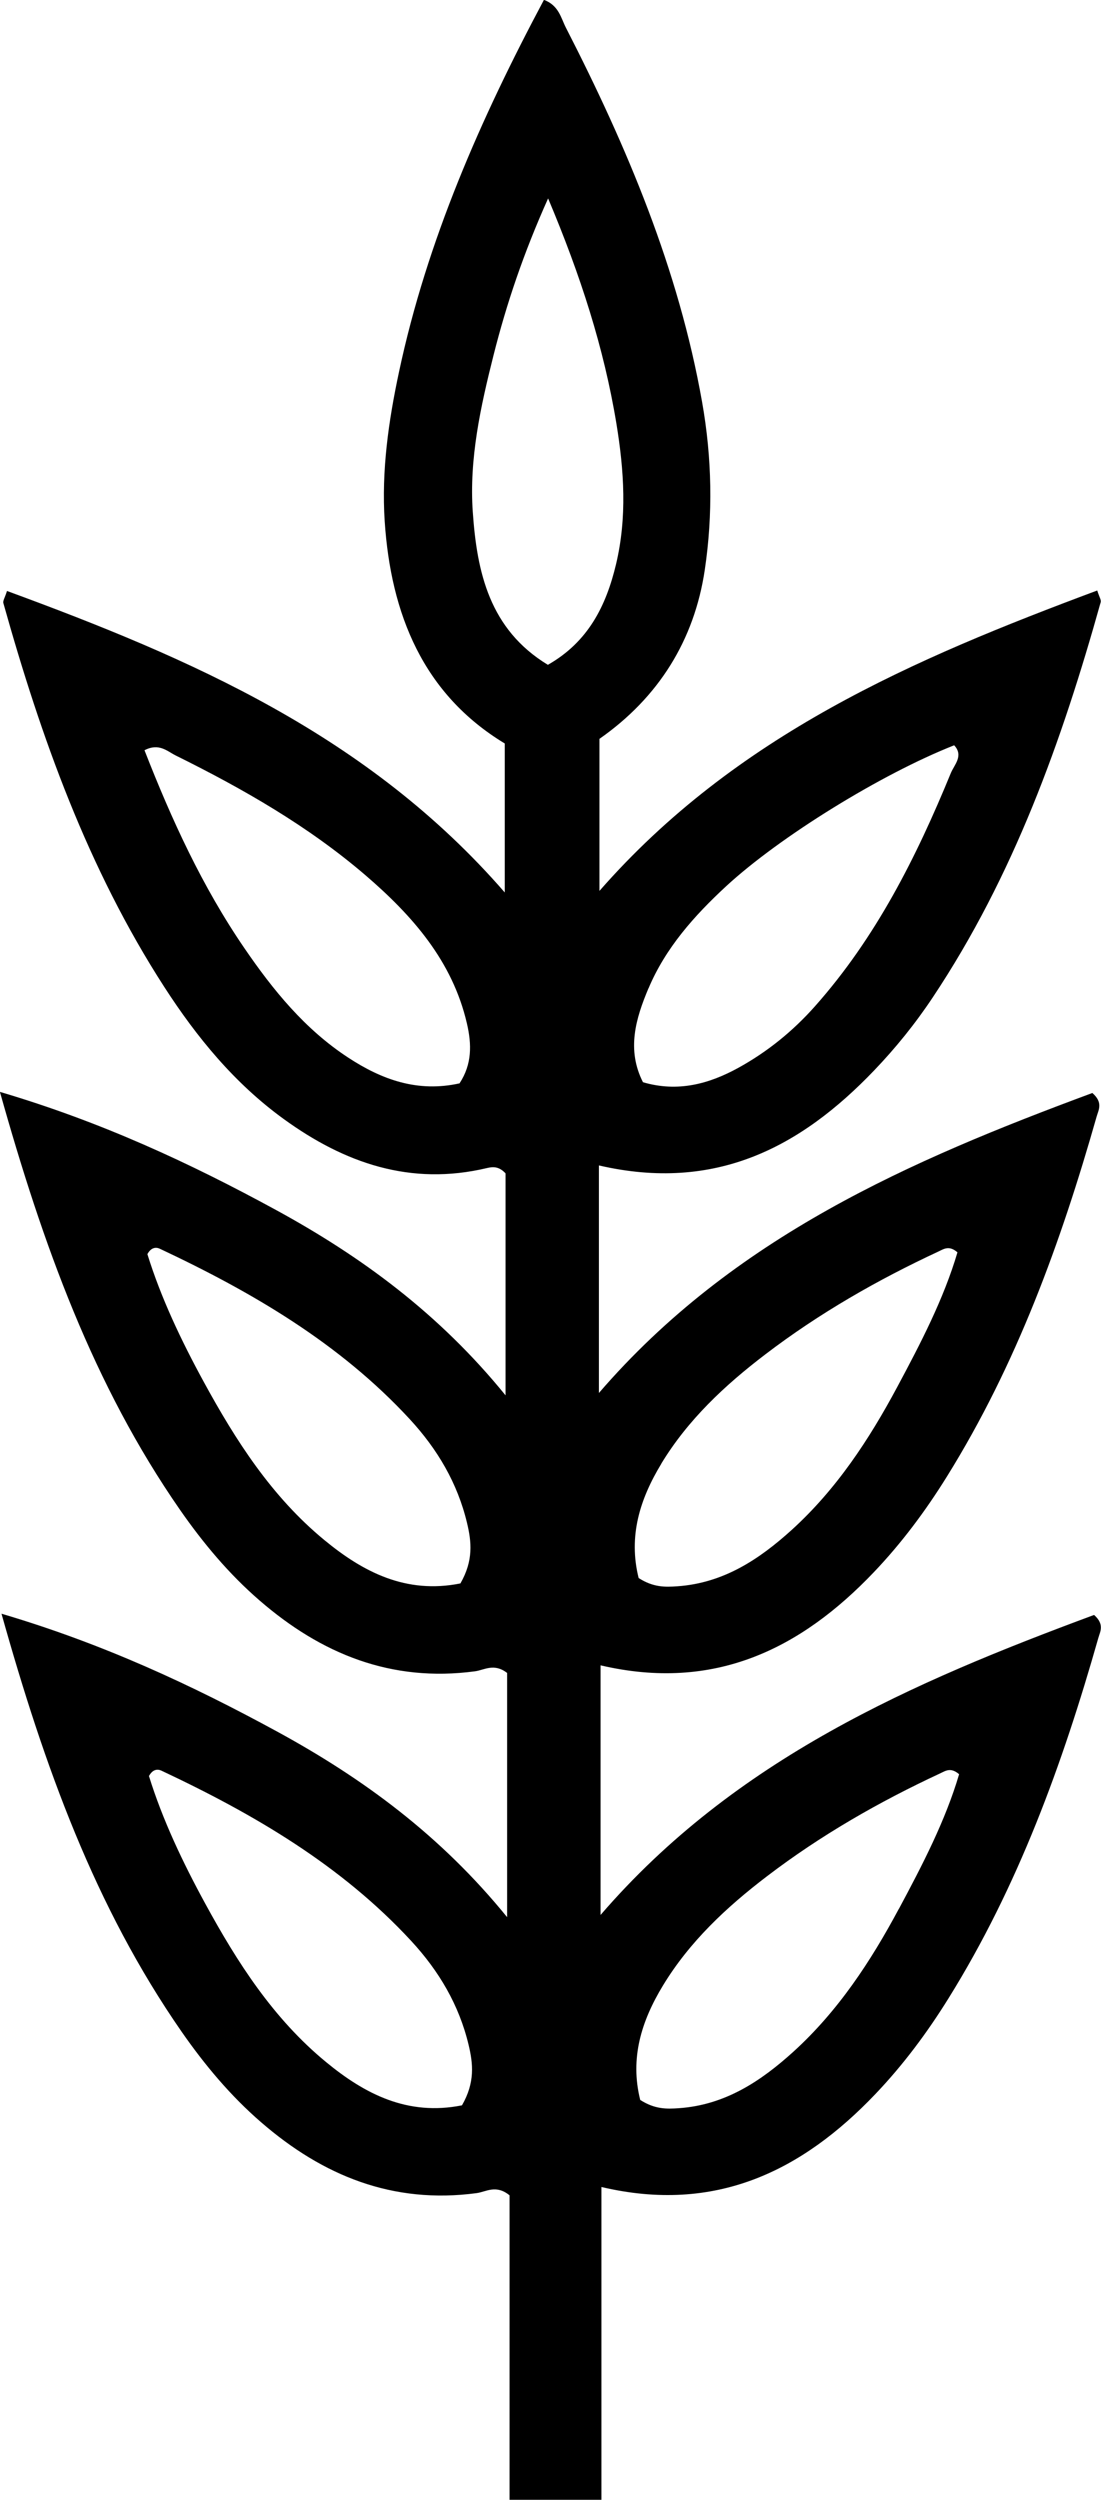 <?xml version="1.0" encoding="UTF-8"?>
<svg id="Layer_2" data-name="Layer 2" xmlns="http://www.w3.org/2000/svg" viewBox="0 0 140.21 318.16">
  <title>Leaves Outline</title>
  <g id="Layer_1-2" data-name="Layer 1">
    <path id="Black" fill="currentColor" d="m139.32,205.53c-23.13,8.57-45.72,18.33-62.84,38.18v-31.77c14.46,3.38,25.47-2.06,34.8-11.85,3.54-3.71,6.6-7.82,9.31-12.18,8.88-14.27,14.52-29.83,19.07-45.83.24-.83.84-1.76-.55-2.98-23.13,8.57-45.72,18.33-62.84,38.18v-28.96c14.85,3.43,25.69-2.32,35.04-12.08,2.77-2.89,5.26-5.98,7.47-9.3,10.31-15.47,16.45-32.64,21.39-50.3.08-.29-.18-.67-.44-1.49-23.37,8.71-46.01,18.39-63.39,38.23v-19.35c7.53-5.26,12.08-12.56,13.41-21.49,1.06-7.09.92-14.28-.34-21.38-2.98-16.86-9.56-32.47-17.35-47.65-.63-1.23-.89-2.81-2.79-3.53-8.07,15.14-14.89,30.62-18.45,47.32-1.34,6.26-2.25,12.61-1.83,19.03.78,11.83,4.9,22.01,15.29,28.29v18.96C46.9,93.58,24.32,83.81.89,75.21c-.27.87-.55,1.26-.46,1.55,4.8,17.11,10.75,33.77,20.5,48.86,4.13,6.39,8.94,12.26,15.21,16.8,7.73,5.6,16.15,8.55,25.89,6.23.72-.17,1.5-.24,2.35.68v28.25c-8.45-10.4-18.34-17.65-29.25-23.6-10.94-5.96-22.21-11.2-35.14-15.02,5.47,19.48,11.89,37.29,22.94,53.2,2.93,4.21,6.21,8.14,10.12,11.52,7.84,6.79,16.76,10.45,27.44,9.02,1.19-.16,2.42-1.08,4.09.21v31.08c-8.45-10.4-18.34-17.65-29.25-23.6-10.94-5.96-22.21-11.2-35.14-15.02,5.47,19.48,11.89,37.29,22.94,53.2,2.93,4.21,6.21,8.14,10.12,11.52,7.84,6.79,16.76,10.45,27.44,9.02,1.21-.16,2.47-1.13,4.2.28v38.75h11.7v-39.81c14.51,3.42,25.54-2.02,34.89-11.83,3.54-3.71,6.6-7.82,9.31-12.18,8.88-14.27,14.52-29.83,19.07-45.83.23-.83.84-1.76-.55-2.98Zm-56.73-79.75c2.16-5.13,5.82-9.24,9.89-13,6.83-6.3,19.77-14.28,29.03-17.93,1.24,1.33.02,2.46-.43,3.55-4.38,10.67-9.52,20.92-17.31,29.68-2.8,3.15-6.03,5.77-9.73,7.81-3.76,2.07-7.74,3.14-12.16,1.84-2.11-4.16-.91-8.12.7-11.95Zm-24.05,12.09c-5.35,1.19-9.9-.46-14.18-3.26-5.54-3.62-9.59-8.61-13.25-13.96-5.36-7.83-9.26-16.34-12.71-25.17,1.86-.96,2.89.13,3.98.67,8.59,4.25,16.87,8.99,24.14,15.22,6,5.15,11.1,10.94,12.94,18.88.62,2.66.66,5.18-.93,7.61Zm.07,63.65c-6.89,1.37-12.34-1.43-17.3-5.52-6.72-5.53-11.3-12.69-15.37-20.15-2.87-5.26-5.45-10.69-7.17-16.24.47-.86,1.08-.92,1.58-.69,11.79,5.54,22.91,12.04,31.82,21.68,3.54,3.83,6.09,8.15,7.3,13.2.58,2.41.84,4.8-.84,7.72Zm.2,66.42c-6.89,1.37-12.34-1.43-17.3-5.52-6.72-5.53-11.3-12.69-15.37-20.15-2.87-5.26-5.45-10.69-7.17-16.24.47-.86,1.08-.92,1.58-.69,11.79,5.54,22.91,12.04,31.82,21.68,3.54,3.83,6.09,8.15,7.3,13.2.58,2.41.84,4.8-.84,7.72Zm25.4-81.66c3.39-5.59,8.1-9.99,13.26-13.92,6.83-5.21,14.26-9.47,22.07-13.1.66-.31,1.33-.8,2.39.12-1.75,5.93-4.68,11.56-7.67,17.14-3.58,6.68-7.73,13-13.42,18.17-4.14,3.75-8.69,6.78-14.58,7.19-1.56.11-3.05.15-4.93-1.05-1.33-5.33.16-10.05,2.89-14.55Zm-24-121.09c-.48-6.81,1-13.47,2.65-20.02,1.65-6.52,3.8-12.92,6.94-19.92,4.14,9.82,7.11,19.03,8.7,28.67.98,5.98,1.37,11.92-.05,17.89-1.26,5.29-3.54,9.88-8.68,12.8-7.44-4.52-9.03-11.79-9.56-19.43Zm54.25,177.75c-3.58,6.68-7.73,13-13.42,18.17-4.14,3.75-8.69,6.78-14.58,7.19-1.56.11-3.05.15-4.93-1.05-1.33-5.33.16-10.05,2.89-14.55,3.39-5.59,8.1-9.99,13.26-13.92,6.83-5.21,14.26-9.47,22.07-13.1.66-.31,1.33-.8,2.39.12-1.75,5.93-4.68,11.56-7.67,17.14Z"/>
  </g>
</svg>